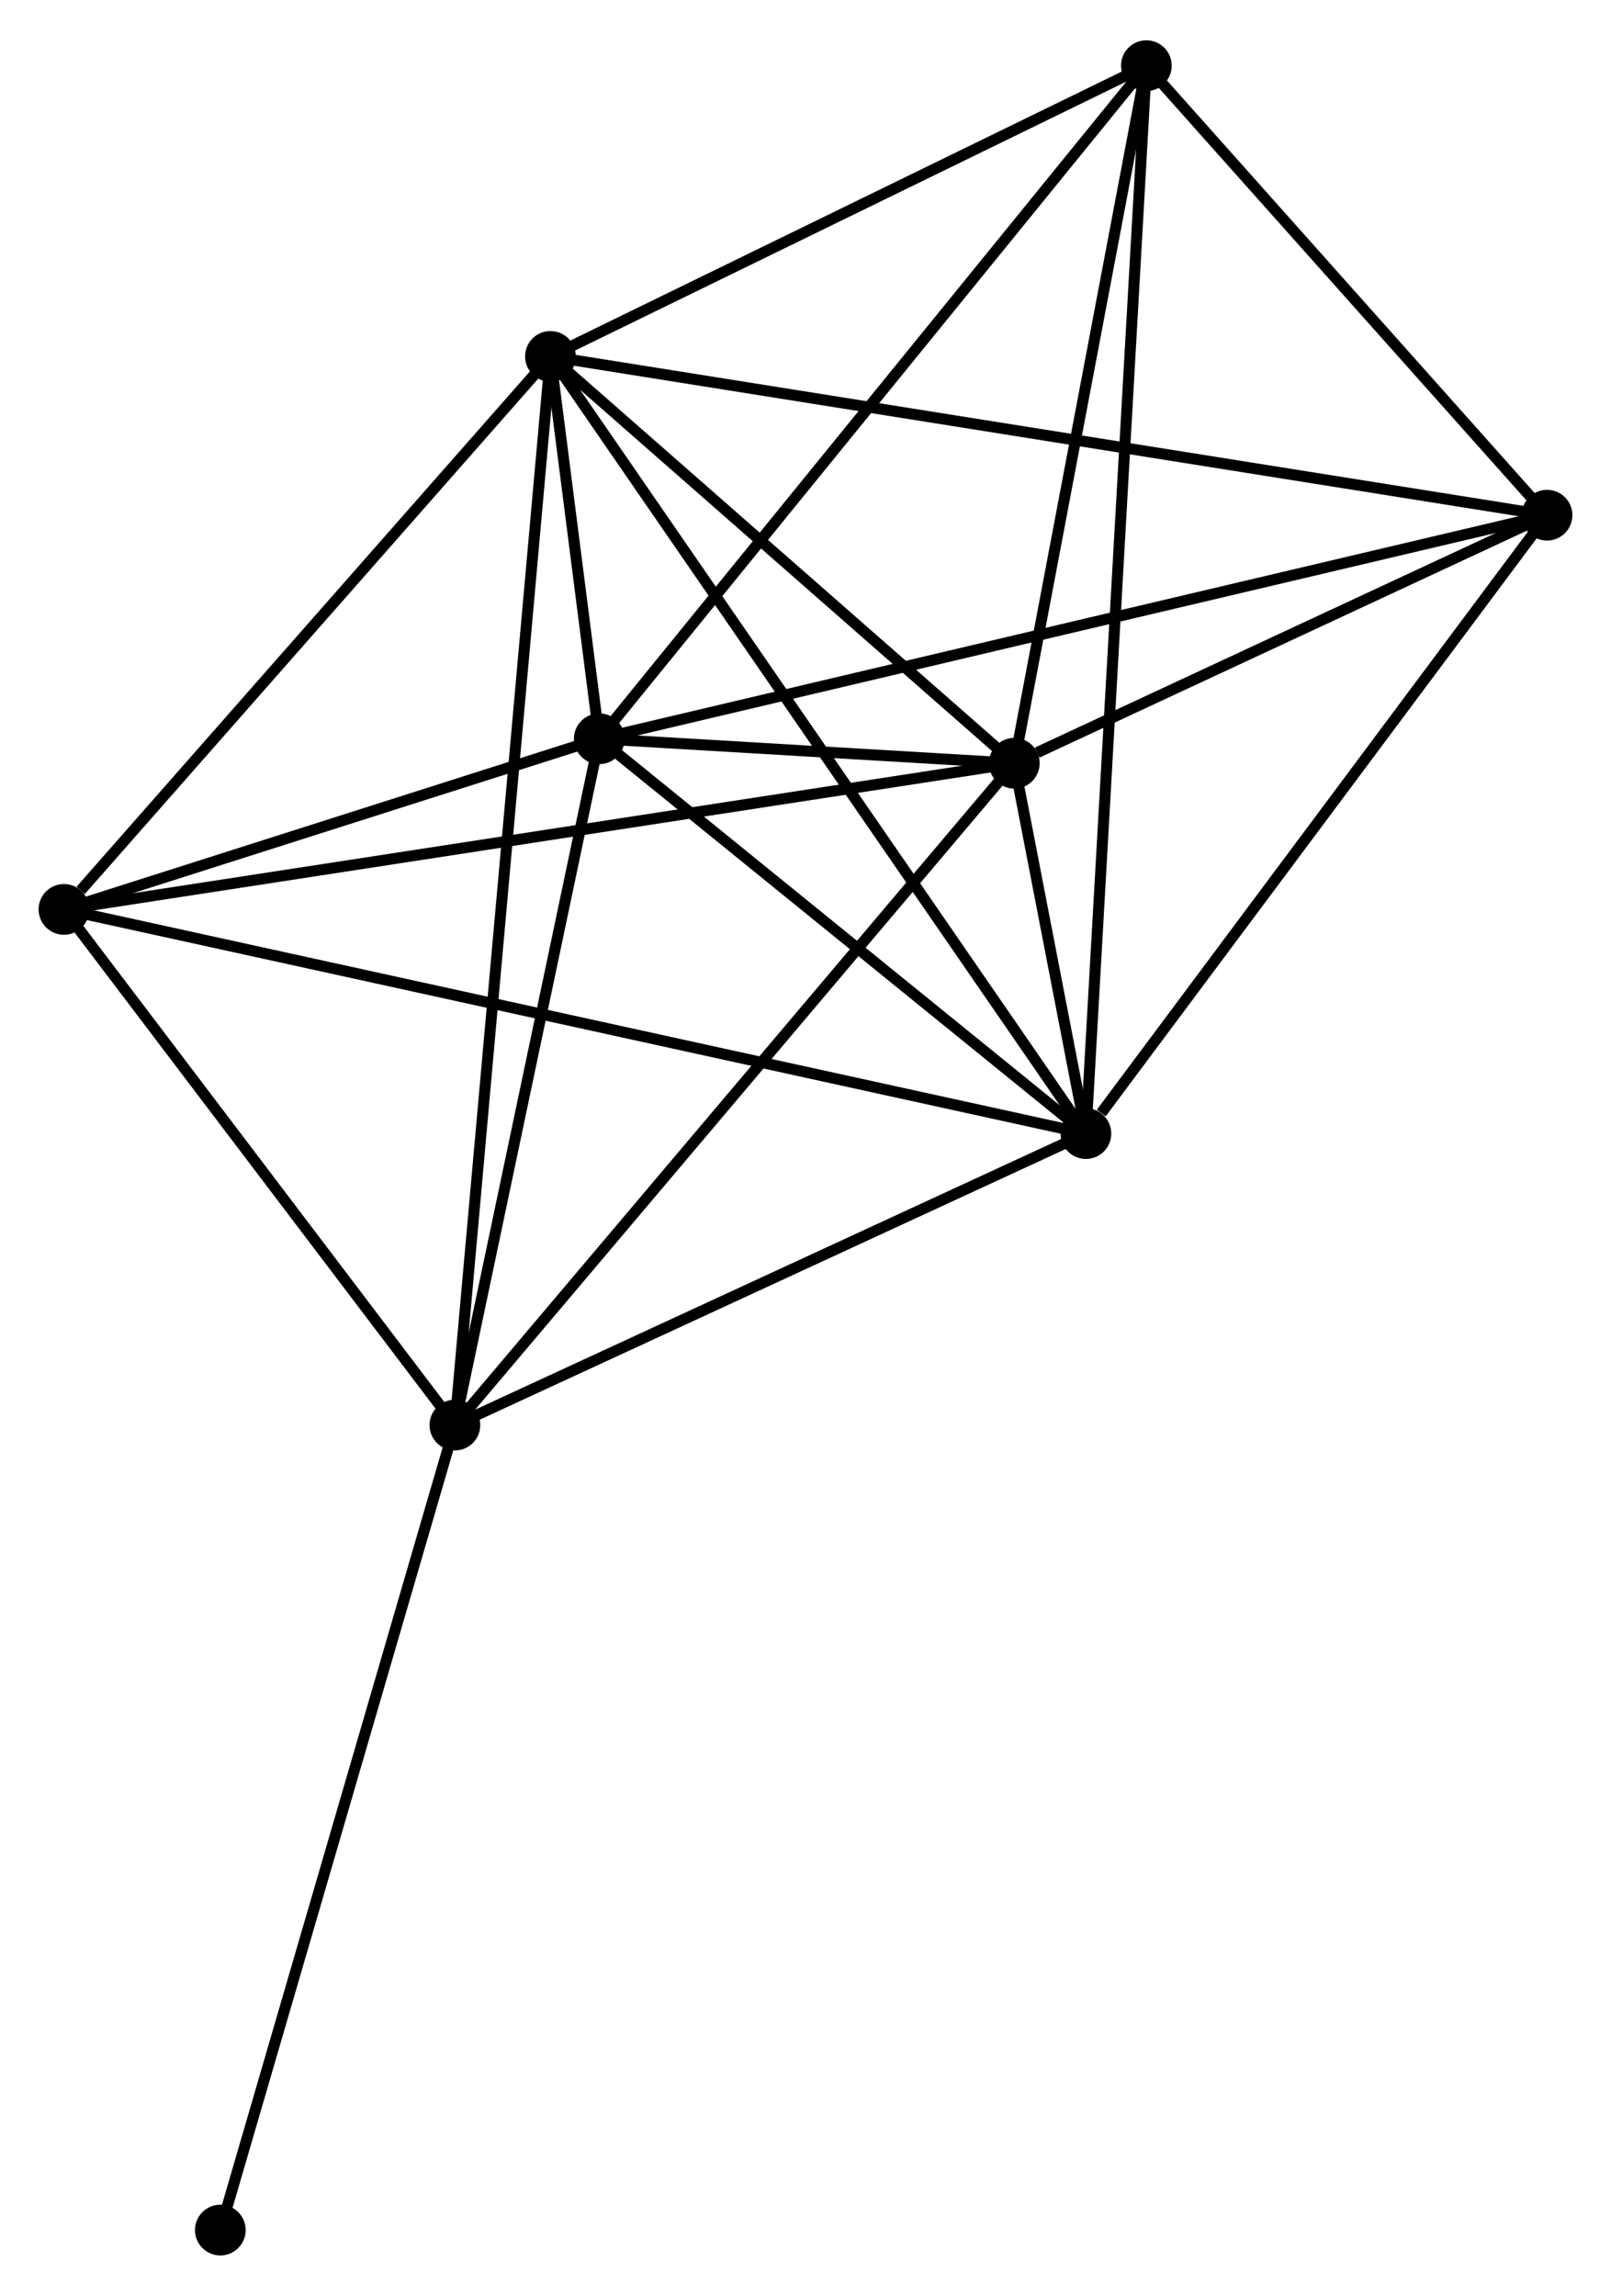 <?xml version="1.0" encoding="UTF-8" standalone="no"?>
<!DOCTYPE svg PUBLIC "-//W3C//DTD SVG 1.1//EN"
 "http://www.w3.org/Graphics/SVG/1.1/DTD/svg11.dtd">
<!-- Generated by graphviz version 2.36.0 (20140111.2315)
 -->
<!-- Title: %3 Pages: 1 -->
<svg width="146pt" height="208pt"
 viewBox="0.00 0.00 146.09 207.82" xmlns="http://www.w3.org/2000/svg" xmlns:xlink="http://www.w3.org/1999/xlink">
<g id="graph0" class="graph" transform="scale(1 1) rotate(0) translate(4 203.819)">
<title>%3</title>
<!-- 0 -->
<g id="node1" class="node"><title>0</title>
<ellipse fill="black" stroke="black" cx="50.344" cy="-136.997" rx="1.8" ry="1.8"/>
</g>
<!-- 1 -->
<g id="node2" class="node"><title>1</title>
<ellipse fill="black" stroke="black" cx="87.978" cy="-134.779" rx="1.8" ry="1.8"/>
</g>
<!-- 0&#45;&#45;1 -->
<g id="edge1" class="edge"><title>0&#45;&#45;1</title>
<path fill="none" stroke="black" d="M52.368,-136.878C58.963,-136.489 79.781,-135.262 86.125,-134.888"/>
</g>
<!-- 2 -->
<g id="node3" class="node"><title>2</title>
<ellipse fill="black" stroke="black" cx="94.473" cy="-101.204" rx="1.8" ry="1.8"/>
</g>
<!-- 0&#45;&#45;2 -->
<g id="edge2" class="edge"><title>0&#45;&#45;2</title>
<path fill="none" stroke="black" d="M51.813,-135.806C58.513,-130.372 86.15,-107.955 92.954,-102.436"/>
</g>
<!-- 3 -->
<g id="node4" class="node"><title>3</title>
<ellipse fill="black" stroke="black" cx="45.916" cy="-171.662" rx="1.8" ry="1.8"/>
</g>
<!-- 0&#45;&#45;3 -->
<g id="edge3" class="edge"><title>0&#45;&#45;3</title>
<path fill="none" stroke="black" d="M50.106,-138.861C49.344,-144.823 46.971,-163.405 46.177,-169.616"/>
</g>
<!-- 4 -->
<g id="node5" class="node"><title>4</title>
<ellipse fill="black" stroke="black" cx="37.251" cy="-74.778" rx="1.8" ry="1.8"/>
</g>
<!-- 0&#45;&#45;4 -->
<g id="edge4" class="edge"><title>0&#45;&#45;4</title>
<path fill="none" stroke="black" d="M49.967,-135.202C48.088,-126.276 39.762,-86.708 37.709,-76.956"/>
</g>
<!-- 5 -->
<g id="node6" class="node"><title>5</title>
<ellipse fill="black" stroke="black" cx="99.955" cy="-198.019" rx="1.8" ry="1.8"/>
</g>
<!-- 0&#45;&#45;5 -->
<g id="edge5" class="edge"><title>0&#45;&#45;5</title>
<path fill="none" stroke="black" d="M51.571,-138.505C58.375,-146.875 91.438,-187.543 98.59,-196.34"/>
</g>
<!-- 6 -->
<g id="node7" class="node"><title>6</title>
<ellipse fill="black" stroke="black" cx="1.8" cy="-121.53" rx="1.8" ry="1.8"/>
</g>
<!-- 0&#45;&#45;6 -->
<g id="edge6" class="edge"><title>0&#45;&#45;6</title>
<path fill="none" stroke="black" d="M48.258,-136.332C40.273,-133.788 11.702,-124.685 3.824,-122.175"/>
</g>
<!-- 7 -->
<g id="node8" class="node"><title>7</title>
<ellipse fill="black" stroke="black" cx="136.289" cy="-157.266" rx="1.8" ry="1.8"/>
</g>
<!-- 0&#45;&#45;7 -->
<g id="edge7" class="edge"><title>0&#45;&#45;7</title>
<path fill="none" stroke="black" d="M52.139,-137.42C63.324,-140.058 123.348,-154.214 134.504,-156.845"/>
</g>
<!-- 1&#45;&#45;2 -->
<g id="edge8" class="edge"><title>1&#45;&#45;2</title>
<path fill="none" stroke="black" d="M88.328,-132.974C89.445,-127.199 92.926,-109.201 94.09,-103.185"/>
</g>
<!-- 1&#45;&#45;3 -->
<g id="edge9" class="edge"><title>1&#45;&#45;3</title>
<path fill="none" stroke="black" d="M86.579,-136.006C80.193,-141.606 53.849,-164.705 47.364,-170.392"/>
</g>
<!-- 1&#45;&#45;4 -->
<g id="edge10" class="edge"><title>1&#45;&#45;4</title>
<path fill="none" stroke="black" d="M86.725,-133.296C79.767,-125.067 45.96,-85.079 38.648,-76.43"/>
</g>
<!-- 1&#45;&#45;5 -->
<g id="edge11" class="edge"><title>1&#45;&#45;5</title>
<path fill="none" stroke="black" d="M88.324,-136.603C90.042,-145.676 97.659,-185.893 99.536,-195.806"/>
</g>
<!-- 1&#45;&#45;6 -->
<g id="edge12" class="edge"><title>1&#45;&#45;6</title>
<path fill="none" stroke="black" d="M86.179,-134.502C74.963,-132.778 14.777,-123.525 3.59,-121.806"/>
</g>
<!-- 1&#45;&#45;7 -->
<g id="edge13" class="edge"><title>1&#45;&#45;7</title>
<path fill="none" stroke="black" d="M90.054,-135.745C98.001,-139.444 126.435,-152.679 134.275,-156.328"/>
</g>
<!-- 2&#45;&#45;3 -->
<g id="edge14" class="edge"><title>2&#45;&#45;3</title>
<path fill="none" stroke="black" d="M93.273,-102.945C86.555,-112.693 53.682,-160.393 47.074,-169.981"/>
</g>
<!-- 2&#45;&#45;4 -->
<g id="edge15" class="edge"><title>2&#45;&#45;4</title>
<path fill="none" stroke="black" d="M92.57,-100.325C83.882,-96.312 48.044,-79.763 39.221,-75.688"/>
</g>
<!-- 2&#45;&#45;5 -->
<g id="edge16" class="edge"><title>2&#45;&#45;5</title>
<path fill="none" stroke="black" d="M94.588,-103.226C95.301,-115.826 99.13,-183.441 99.841,-196.008"/>
</g>
<!-- 2&#45;&#45;6 -->
<g id="edge17" class="edge"><title>2&#45;&#45;6</title>
<path fill="none" stroke="black" d="M92.538,-101.628C80.477,-104.274 15.755,-118.47 3.725,-121.108"/>
</g>
<!-- 2&#45;&#45;7 -->
<g id="edge18" class="edge"><title>2&#45;&#45;7</title>
<path fill="none" stroke="black" d="M95.865,-103.069C102.327,-111.733 129.343,-147.954 135.176,-155.774"/>
</g>
<!-- 3&#45;&#45;4 -->
<g id="edge19" class="edge"><title>3&#45;&#45;4</title>
<path fill="none" stroke="black" d="M45.735,-169.638C44.607,-157.03 38.556,-89.367 37.431,-76.79"/>
</g>
<!-- 3&#45;&#45;5 -->
<g id="edge20" class="edge"><title>3&#45;&#45;5</title>
<path fill="none" stroke="black" d="M47.714,-172.539C55.918,-176.54 89.762,-193.048 98.095,-197.112"/>
</g>
<!-- 3&#45;&#45;6 -->
<g id="edge21" class="edge"><title>3&#45;&#45;6</title>
<path fill="none" stroke="black" d="M44.448,-169.994C37.75,-162.382 10.121,-130.986 3.319,-123.256"/>
</g>
<!-- 3&#45;&#45;7 -->
<g id="edge22" class="edge"><title>3&#45;&#45;7</title>
<path fill="none" stroke="black" d="M47.803,-171.361C59.564,-169.488 122.681,-159.434 134.412,-157.565"/>
</g>
<!-- 4&#45;&#45;6 -->
<g id="edge23" class="edge"><title>4&#45;&#45;6</title>
<path fill="none" stroke="black" d="M36.072,-76.334C30.689,-83.432 8.487,-112.712 3.02,-119.921"/>
</g>
<!-- 8 -->
<g id="node9" class="node"><title>8</title>
<ellipse fill="black" stroke="black" cx="15.979" cy="-1.8" rx="1.8" ry="1.8"/>
</g>
<!-- 4&#45;&#45;8 -->
<g id="edge24" class="edge"><title>4&#45;&#45;8</title>
<path fill="none" stroke="black" d="M36.725,-72.974C33.782,-62.877 19.382,-13.472 16.487,-3.541"/>
</g>
<!-- 5&#45;&#45;7 -->
<g id="edge25" class="edge"><title>5&#45;&#45;7</title>
<path fill="none" stroke="black" d="M101.164,-196.664C106.681,-190.476 129.436,-164.953 135.038,-158.669"/>
</g>
</g>
</svg>
